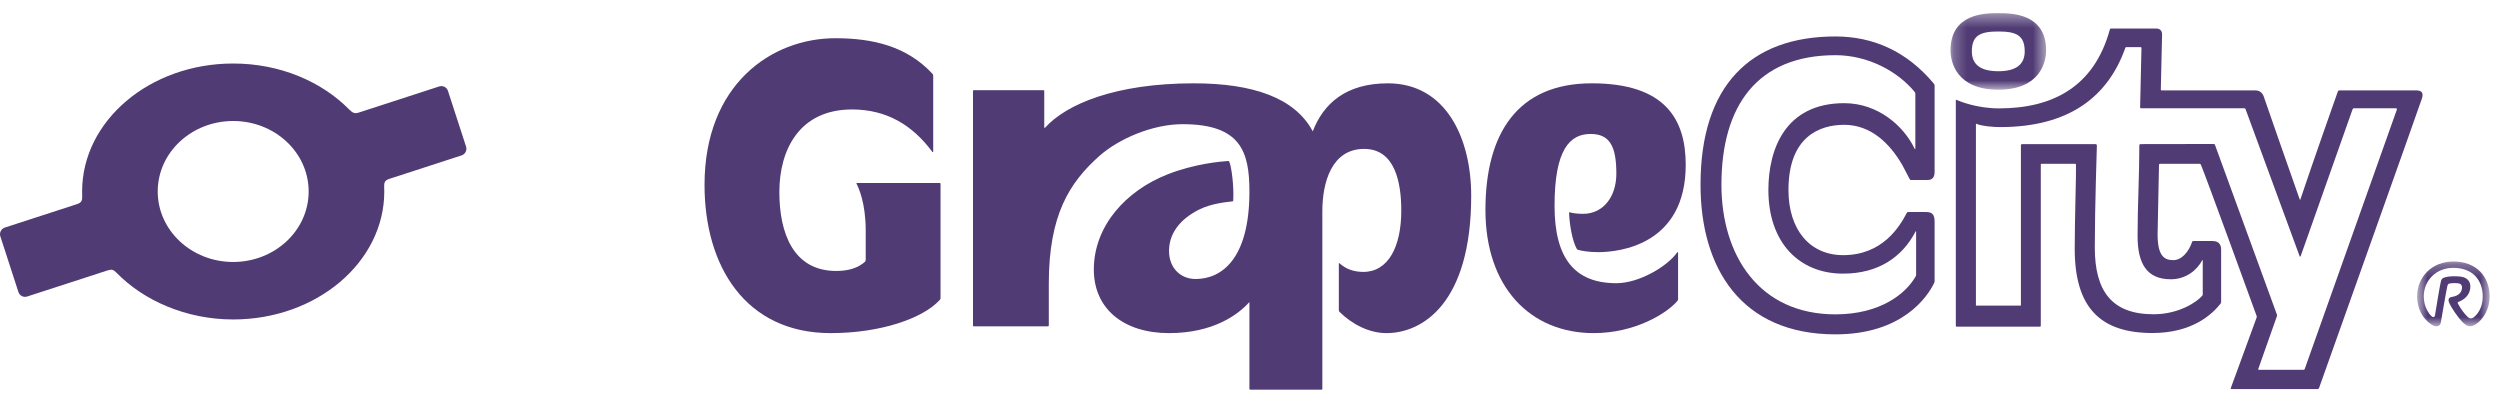 <?xml version="1.0" encoding="UTF-8"?>
<svg width="190px" height="30px" viewBox="0 0 190 30" version="1.1" xmlns="http://www.w3.org/2000/svg" xmlns:xlink="http://www.w3.org/1999/xlink">
    <title>Group 19</title>
    <defs>
        <polygon id="path-1" points="0.239 0.386 7.505 0.386 7.505 6.204 0.239 6.204"></polygon>
        <polygon id="path-3" points="0.699 0.258 6.214 0.258 6.214 5.186 0.699 5.186"></polygon>
    </defs>
    <g id="Page-1" stroke="none" stroke-width="1" fill="none" fill-rule="evenodd">
        <g id="Artboard" transform="translate(-205, -95)">
            <g id="Group-19" transform="translate(205, 95)">
                <path d="M71.481,13.987 L71.481,22.619 C71.481,22.727 71.474,22.737 71.416,22.801 C70.159,24.182 66.963,25.317 63.131,25.317 C56.66,25.317 53.544,20.233 53.544,14.054 C53.544,6.411 58.643,2.905 63.482,2.905 C66.356,2.905 68.931,3.524 70.861,5.602 C70.918,5.663 70.924,5.682 70.924,5.792 L70.924,11.52 C70.924,11.56 70.88,11.574 70.857,11.54 C69.354,9.522 67.406,8.319 64.753,8.319 C60.759,8.319 59.231,11.374 59.231,14.599 C59.231,17.719 60.289,20.593 63.555,20.593 C64.473,20.593 65.211,20.372 65.747,19.887 C65.769,19.868 65.794,19.81 65.794,19.743 L65.794,17.522 C65.794,15.405 65.242,14.241 65.102,13.978 C65.078,13.936 65.089,13.909 65.14,13.909 L71.414,13.909 C71.47,13.909 71.481,13.926 71.481,13.987" id="Fill-1" fill="#503B74"></path>
                <path d="M105.477,6.333 C102.281,6.333 100.577,7.88 99.769,9.983 C98.413,7.429 95.215,6.333 90.722,6.333 C84.785,6.333 81.038,7.911 79.422,9.71 L79.363,9.71 L79.363,6.921 C79.363,6.869 79.351,6.853 79.3,6.853 L74.013,6.853 C73.974,6.853 73.948,6.866 73.948,6.918 L73.948,24.728 C73.948,24.782 73.96,24.799 74.009,24.799 L79.64,24.799 C79.692,24.799 79.709,24.782 79.709,24.728 L79.709,21.567 C79.709,16.332 81.278,13.886 83.531,11.872 C85.026,10.539 87.595,9.438 89.876,9.438 C94.301,9.438 94.956,11.53 94.956,14.563 C94.956,19.716 92.816,21.204 90.866,21.204 C89.707,21.204 88.846,20.353 88.846,19.073 C88.846,17.794 89.618,16.688 91.13,15.928 C92.072,15.456 93.229,15.357 93.638,15.309 C93.709,15.3 93.72,15.293 93.725,15.229 C93.789,14.204 93.601,12.674 93.423,12.285 C93.403,12.244 93.388,12.232 93.327,12.237 C92.772,12.274 90.817,12.44 88.764,13.239 C85.551,14.495 83.131,17.185 83.131,20.487 C83.131,23.468 85.392,25.317 88.85,25.317 C92.238,25.317 94.117,23.886 94.931,22.979 L94.956,22.979 L94.956,29.536 C94.956,29.598 94.975,29.614 95.041,29.614 L100.423,29.614 C100.481,29.614 100.498,29.594 100.498,29.54 L100.498,16.055 C100.498,13.87 101.202,11.317 103.673,11.317 C106.005,11.317 106.497,13.819 106.497,16.007 C106.497,18.745 105.512,20.665 103.612,20.665 C102.849,20.665 102.255,20.421 101.806,20.011 C101.778,19.983 101.751,19.993 101.751,20.034 L101.751,23.56 C101.751,23.62 101.766,23.665 101.81,23.708 C102.748,24.637 104.052,25.317 105.372,25.317 C108.081,25.317 111.811,23.083 111.811,14.875 C111.811,10.519 109.906,6.333 105.477,6.333" id="Fill-3" fill="#503B74"></path>
                <path d="M145.625,20.859 L145.625,17.598 C145.625,17.553 145.6,17.567 145.587,17.59 C144.576,19.53 142.768,20.796 140.076,20.796 C136.737,20.796 134.397,18.442 134.397,14.44 C134.397,11.356 135.667,7.841 140.161,7.841 C142.709,7.841 144.68,9.557 145.51,11.303 C145.525,11.344 145.566,11.344 145.566,11.282 L145.566,7.136 C145.566,7.07 145.554,7.033 145.514,6.984 C144.189,5.378 141.922,4.194 139.495,4.194 C133.577,4.194 130.829,8.012 130.829,14.038 C130.829,19.378 133.666,23.891 139.495,23.891 C142.905,23.891 144.864,22.311 145.597,20.991 C145.615,20.961 145.625,20.926 145.625,20.859 M135.923,14.44 C135.923,17.467 137.554,19.391 140.076,19.391 C143.042,19.391 144.344,17.276 144.917,16.182 C144.941,16.139 144.963,16.114 145.024,16.114 L146.382,16.114 C146.839,16.114 147.03,16.297 147.03,16.844 L147.03,21.356 C147.03,21.418 147.022,21.453 146.998,21.503 C146.499,22.538 144.601,25.411 139.495,25.411 C132.314,25.411 129.24,20.368 129.24,14.038 C129.24,6.522 133.012,2.771 139.495,2.771 C142.35,2.771 144.909,3.889 146.958,6.34 C147.001,6.393 147.03,6.437 147.03,6.513 L147.03,13.056 C147.03,13.449 146.881,13.68 146.486,13.68 L145.272,13.68 C145.173,13.68 145.161,13.659 145.132,13.604 C145.103,13.546 144.59,12.569 144.59,12.569 C143.63,10.893 142.181,9.486 140.161,9.486 C138.341,9.486 135.923,10.338 135.923,14.44" id="Fill-5" fill="#503B74"></path>
                <g id="Group-9" transform="translate(148, 0.614)">
                    <mask id="mask-2" fill="white">
                        <use xlink:href="#path-1"></use>
                    </mask>
                    <g id="Clip-8"></g>
                    <path d="M5.878,3.289 C5.878,2.069 5.231,1.779 3.87,1.779 C2.509,1.779 1.861,2.069 1.861,3.289 C1.861,4.225 2.442,4.8 3.87,4.8 C5.298,4.8 5.878,4.225 5.878,3.289 M7.505,3.218 C7.505,4.068 7.08,6.204 3.872,6.204 C0.664,6.204 0.239,4.068 0.239,3.218 C0.239,0.386 2.9,0.386 3.872,0.386 C4.843,0.386 7.505,0.386 7.505,3.218" id="Fill-7" fill="#503B74" mask="url(#mask-2)"></path>
                </g>
                <path d="M182.077,8.227 L178.919,8.227 C178.848,8.227 178.814,8.248 178.788,8.327 C178.359,9.539 174.864,19.424 174.85,19.468 C174.83,19.519 174.785,19.517 174.771,19.468 C174.76,19.424 170.676,8.331 170.662,8.295 C170.643,8.243 170.605,8.227 170.551,8.227 L162.712,8.227 C162.66,8.227 162.646,8.197 162.649,8.143 C162.661,7.534 162.751,3.704 162.751,3.659 C162.751,3.612 162.738,3.581 162.675,3.581 L161.607,3.581 C161.564,3.581 161.538,3.594 161.524,3.639 C160.223,7.313 157.296,9.659 152.002,9.659 C151.45,9.659 150.571,9.578 150.215,9.412 C150.192,9.401 150.17,9.401 150.17,9.435 L150.17,23.192 C150.17,23.219 150.174,23.227 150.202,23.227 L153.556,23.227 C153.577,23.227 153.589,23.219 153.589,23.194 L153.589,11.049 C153.589,10.983 153.618,10.952 153.716,10.952 L159.225,10.952 C159.303,10.952 159.363,10.975 159.363,11.063 C159.363,11.155 159.205,15.793 159.205,18.812 C159.205,22.106 160.48,23.884 163.668,23.884 C165.557,23.884 166.931,22.984 167.369,22.477 C167.395,22.446 167.409,22.424 167.409,22.342 L167.409,19.795 C167.409,19.756 167.379,19.762 167.368,19.785 C166.967,20.534 166.131,21.225 164.983,21.225 C163.156,21.225 162.455,20.04 162.455,17.925 C162.455,15.648 162.59,13.347 162.59,11.044 C162.59,10.969 162.649,10.952 162.702,10.952 C162.751,10.952 168.158,10.943 168.23,10.943 C168.285,10.943 168.317,10.955 168.34,11.016 C168.364,11.081 172.655,22.832 173.045,23.905 C173.063,23.956 173.06,23.996 173.042,24.04 C173.026,24.088 171.659,27.959 171.636,28.02 C171.613,28.084 171.607,28.105 171.682,28.105 L175.05,28.105 C175.12,28.105 175.149,28.078 175.164,28.03 C175.177,27.993 182.128,8.42 182.157,8.34 C182.186,8.258 182.14,8.227 182.077,8.227 M184.074,7.462 C183.981,7.776 176.818,27.898 176.254,29.471 C176.226,29.556 176.17,29.57 176.107,29.57 L169.595,29.57 C169.542,29.57 169.521,29.54 169.539,29.498 C169.742,28.94 171.482,24.196 171.498,24.149 C171.521,24.091 171.525,24.065 171.5,24.002 C171.093,22.873 167.665,13.465 167.267,12.514 C167.249,12.474 167.225,12.45 167.164,12.45 L164.178,12.45 C164.106,12.45 164.086,12.491 164.084,12.514 C164.065,13.53 163.977,17.813 163.977,17.813 C163.977,19.479 164.501,19.77 165.17,19.77 C165.81,19.77 166.346,19.14 166.607,18.369 C166.619,18.329 166.65,18.318 166.697,18.318 L168.158,18.318 C168.529,18.318 168.806,18.498 168.806,18.96 L168.806,22.923 C168.806,22.997 168.801,23.03 168.765,23.074 C168.136,23.871 166.632,25.309 163.589,25.309 C159.654,25.309 157.678,23.414 157.678,18.905 C157.678,16.801 157.798,13.063 157.776,12.541 C157.773,12.474 157.763,12.45 157.698,12.45 L155.164,12.45 C155.117,12.45 155.1,12.45 155.1,12.514 L155.1,24.745 C155.1,24.805 155.078,24.826 155.023,24.826 L148.73,24.826 C148.684,24.826 148.642,24.826 148.642,24.735 L148.642,7.626 C148.642,7.588 148.669,7.581 148.697,7.591 C148.933,7.696 150.234,8.237 151.925,8.237 C156.021,8.237 159.163,6.584 160.35,2.238 C160.362,2.19 160.392,2.168 160.474,2.168 L163.871,2.168 C164.178,2.168 164.323,2.356 164.317,2.633 C164.311,2.905 164.248,5.797 164.223,6.782 C164.221,6.86 164.248,6.869 164.296,6.869 L171.407,6.869 C171.719,6.869 171.942,7.049 172.04,7.324 C172.463,8.539 173.85,12.541 174.78,15.161 C174.791,15.188 174.817,15.191 174.827,15.161 C175.797,12.272 177.437,7.625 177.674,6.958 C177.692,6.908 177.73,6.869 177.827,6.869 L183.607,6.869 C184.049,6.869 184.196,7.04 184.074,7.462" id="Fill-10" fill="#503B74"></path>
                <path d="M127.466,19.184 C126.71,20.256 124.567,21.523 122.842,21.523 C119.643,21.523 118.146,19.593 118.146,15.646 C118.146,11.336 119.32,10.181 120.884,10.181 C122.355,10.181 122.842,11.136 122.842,13.198 C122.842,14.979 121.822,16.25 120.323,16.25 C119.867,16.25 119.543,16.204 119.302,16.136 C119.266,16.125 119.25,16.148 119.25,16.189 C119.291,17.165 119.51,18.326 119.829,18.904 C119.857,18.957 119.887,18.974 119.94,18.988 C120.23,19.07 120.75,19.163 121.465,19.163 C123.084,19.163 128.115,18.605 128.115,12.528 C128.115,9.088 126.578,6.332 120.975,6.332 C115.34,6.332 112.893,10.136 112.893,15.956 C112.893,21.832 116.303,25.317 121.131,25.317 C124.231,25.317 126.641,23.84 127.457,22.901 C127.521,22.828 127.534,22.808 127.534,22.692 L127.534,19.212 C127.534,19.154 127.491,19.151 127.466,19.184" id="Fill-12" fill="#503B74"></path>
                <g id="Group-16" transform="translate(183, 19.614)">
                    <mask id="mask-4" fill="white">
                        <use xlink:href="#path-3"></use>
                    </mask>
                    <g id="Clip-15"></g>
                    <path d="M1.756,4.382 C1.881,4.512 2.028,4.531 2.06,4.345 C2.174,3.664 2.39,2.295 2.504,1.783 C2.559,1.528 2.708,1.479 2.961,1.428 C3.177,1.386 3.54,1.358 3.964,1.401 C4.51,1.457 4.747,1.77 4.747,2.158 C4.747,2.649 4.456,3.09 3.874,3.317 C3.765,3.359 3.765,3.381 3.806,3.461 C3.995,3.841 4.325,4.272 4.548,4.475 C4.752,4.66 4.912,4.576 5.027,4.481 C5.473,4.107 5.688,3.545 5.688,2.918 C5.688,1.695 4.94,0.742 3.455,0.742 C2.124,0.742 1.206,1.716 1.206,2.918 C1.206,3.469 1.416,4.024 1.756,4.382 M0.699,2.918 C0.699,1.423 1.839,0.258 3.46,0.258 C5.218,0.258 6.214,1.423 6.214,2.918 C6.214,3.82 5.769,4.641 5.155,5.033 C4.782,5.266 4.5,5.242 4.105,4.819 C3.848,4.545 3.344,3.861 3.15,3.421 C3.033,3.16 3.08,2.996 3.347,2.952 C3.848,2.869 4.112,2.612 4.112,2.227 C4.112,2.121 4.068,1.99 3.933,1.943 C3.784,1.89 3.392,1.89 3.191,1.928 C3.046,1.956 3.024,2.014 2.99,2.171 C2.886,2.626 2.581,4.454 2.506,4.881 C2.444,5.236 2.121,5.263 1.799,5.057 C1.128,4.627 0.699,3.834 0.699,2.918" id="Fill-14" fill="#503B74" mask="url(#mask-4)"></path>
                </g>
                <path d="M23.458,14.552 C23.458,17.511 20.89,19.91 17.721,19.91 C14.555,19.91 11.987,17.511 11.987,14.552 C11.987,11.593 14.555,9.196 17.721,9.196 C20.89,9.196 23.458,11.593 23.458,14.552 L23.458,14.552 Z M34.046,6.911 C33.957,6.632 33.657,6.479 33.378,6.57 L27.28,8.551 C26.948,8.657 26.824,8.591 26.554,8.336 C24.447,6.193 21.273,4.827 17.723,4.827 C11.382,4.827 6.241,9.181 6.241,14.552 C6.241,14.64 6.243,14.727 6.246,14.813 C6.246,14.837 6.247,14.864 6.248,14.891 C6.262,15.239 6.196,15.402 5.849,15.515 L0.366,17.296 C0.088,17.388 -0.064,17.686 0.026,17.963 L1.4,22.195 C1.49,22.474 1.789,22.626 2.069,22.534 L8.168,20.554 C8.515,20.444 8.619,20.495 8.859,20.732 C10.907,22.832 14.129,24.279 17.723,24.279 C24.064,24.279 29.206,19.924 29.206,14.552 C29.206,14.437 29.201,14.322 29.196,14.204 C29.188,13.863 29.249,13.713 29.566,13.601 L35.081,11.81 C35.359,11.72 35.512,11.419 35.421,11.142 L34.046,6.911 Z" id="Fill-17" fill="#503B74"></path>
            </g>
        </g>
    </g>
</svg>